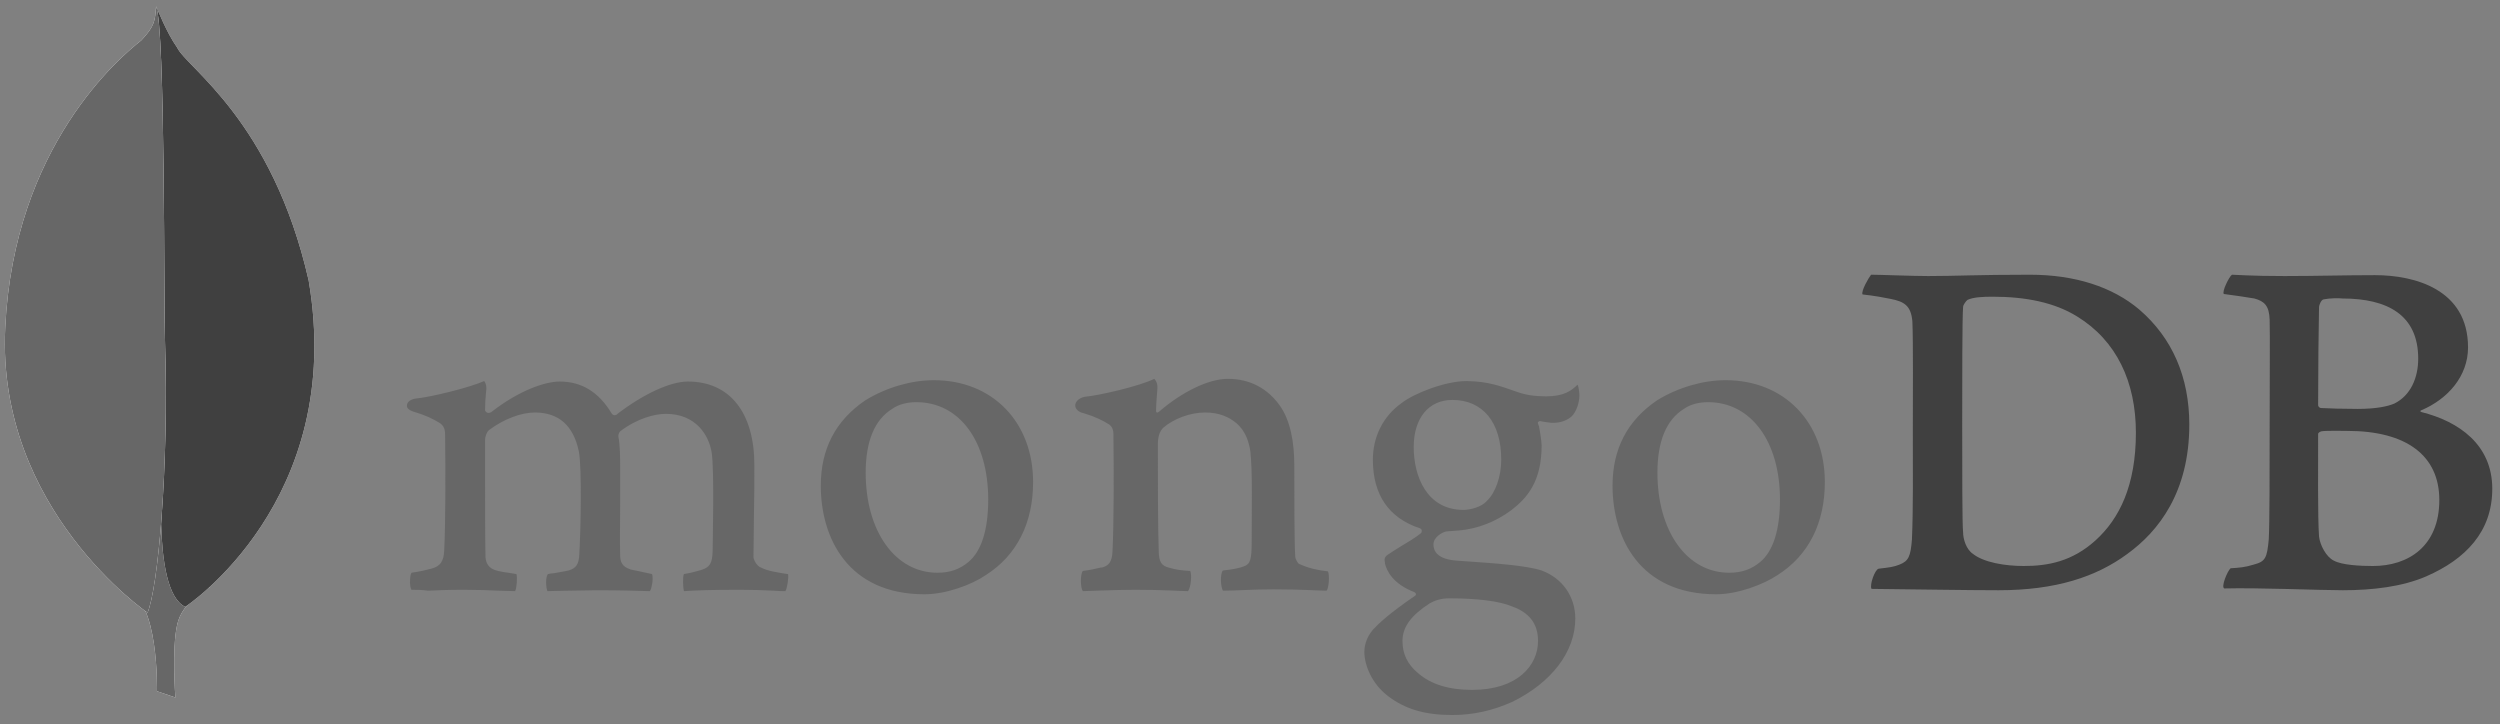 <svg width="176" height="51" viewBox="0 0 176 51" fill="none" xmlns="http://www.w3.org/2000/svg">
<rect x="0" y="0" width="176" height="51" fill="#808080" stroke="none"/>
<g clip-path="url(#clip0)">
<path fill-rule="evenodd" clip-rule="evenodd" d="M163.575 21.077C163.417 21.109 163.259 21.456 163.259 21.646C163.228 22.91 163.196 26.259 163.196 28.534C163.196 28.598 163.291 28.724 163.386 28.724C163.86 28.756 164.997 28.787 165.977 28.787C167.335 28.787 168.125 28.598 168.568 28.408C169.705 27.839 170.242 26.607 170.242 25.248C170.242 22.183 168.094 21.014 164.902 21.014C164.681 20.982 164.05 20.982 163.575 21.077ZM171.728 35.202C171.728 32.074 169.421 30.335 165.25 30.335C165.06 30.335 163.733 30.304 163.417 30.367C163.322 30.399 163.196 30.462 163.196 30.557C163.196 32.8 163.164 36.371 163.259 37.761C163.322 38.361 163.765 39.215 164.302 39.468C164.871 39.784 166.166 39.847 167.051 39.847C169.547 39.847 171.728 38.456 171.728 35.202ZM157.129 19.34C157.445 19.34 158.393 19.434 160.826 19.434C163.133 19.434 164.966 19.371 167.209 19.371C169.958 19.371 173.75 20.35 173.75 24.458C173.75 26.48 172.328 28.092 170.464 28.882C170.369 28.914 170.369 28.977 170.464 29.008C173.118 29.672 175.456 31.315 175.456 34.411C175.456 37.445 173.56 39.373 170.811 40.574C169.136 41.3 167.051 41.553 164.934 41.553C163.322 41.553 158.994 41.364 156.592 41.427C156.339 41.332 156.813 40.194 157.034 40.005C157.603 39.973 158.045 39.941 158.646 39.752C159.499 39.531 159.594 39.278 159.72 37.983C159.783 36.877 159.783 32.958 159.783 30.177C159.783 26.354 159.815 23.763 159.783 22.499C159.752 21.52 159.404 21.204 158.709 21.014C158.172 20.919 157.287 20.793 156.56 20.698C156.402 20.54 156.939 19.465 157.129 19.34ZM138.897 38.994C139.655 39.593 141.14 39.846 142.468 39.846C144.174 39.846 145.88 39.531 147.523 38.045C149.198 36.529 150.367 34.191 150.367 30.462C150.367 26.891 149.008 23.984 146.228 22.278C144.648 21.298 142.625 20.888 140.287 20.888C139.592 20.888 138.928 20.919 138.518 21.109C138.423 21.172 138.202 21.456 138.202 21.614C138.139 22.246 138.139 27.112 138.139 29.956C138.139 32.895 138.139 37.003 138.202 37.477C138.202 37.951 138.423 38.678 138.897 38.994H138.897ZM131.724 19.339C132.324 19.339 134.631 19.434 135.737 19.434C137.728 19.434 139.15 19.34 142.91 19.34C146.069 19.34 148.724 20.192 150.62 21.804C152.926 23.795 154.127 26.544 154.127 29.893C154.127 34.664 151.947 37.414 149.767 38.994C147.587 40.605 144.743 41.553 140.698 41.553C138.549 41.553 134.852 41.49 131.787 41.458H131.756C131.598 41.174 132.008 40.068 132.261 40.036C133.083 39.941 133.304 39.91 133.715 39.752C134.378 39.499 134.505 39.151 134.6 37.983C134.694 35.802 134.663 33.179 134.663 30.209C134.663 28.092 134.694 23.952 134.631 22.625C134.536 21.52 134.062 21.235 133.114 21.045C132.64 20.951 132.008 20.824 131.124 20.73C130.997 20.508 131.566 19.529 131.724 19.34V19.339Z" fill="#404040"/>
<path fill-rule="evenodd" clip-rule="evenodd" d="M93.49 40.226C92.7 40.131 92.131 40.005 91.436 39.689C91.341 39.625 91.183 39.31 91.183 39.183C91.12 38.077 91.12 34.917 91.12 32.8C91.12 31.094 90.836 29.609 90.109 28.566C89.256 27.365 88.024 26.67 86.443 26.67C85.053 26.67 83.189 27.618 81.64 28.945C81.609 28.977 81.356 29.198 81.388 28.85C81.388 28.503 81.451 27.808 81.483 27.333C81.514 26.891 81.261 26.67 81.261 26.67C80.25 27.176 77.406 27.839 76.363 27.934C75.605 28.092 75.416 28.819 76.206 29.072H76.237C77.09 29.324 77.659 29.609 78.101 29.893C78.417 30.146 78.386 30.494 78.386 30.778C78.417 33.148 78.417 36.782 78.323 38.772C78.291 39.562 78.07 39.847 77.501 39.973L77.564 39.941C77.122 40.036 76.774 40.131 76.237 40.194C76.047 40.384 76.047 41.395 76.237 41.616C76.585 41.616 78.417 41.521 79.934 41.521C82.02 41.521 83.094 41.616 83.631 41.616C83.852 41.364 83.916 40.415 83.789 40.194C83.189 40.163 82.746 40.1 82.336 39.973C81.767 39.846 81.609 39.562 81.577 38.899C81.514 37.224 81.514 33.685 81.514 31.284C81.514 30.62 81.704 30.304 81.893 30.114C82.62 29.482 83.789 29.04 84.832 29.04C85.843 29.04 86.506 29.356 87.012 29.767C87.707 30.335 87.928 31.157 88.023 31.757C88.181 33.116 88.118 35.802 88.118 38.14C88.118 39.404 88.023 39.72 87.55 39.878C87.328 39.973 86.759 40.1 86.096 40.162C85.875 40.384 85.938 41.364 86.096 41.585C87.012 41.585 88.087 41.49 89.666 41.49C91.626 41.49 92.89 41.585 93.395 41.585C93.553 41.395 93.616 40.479 93.49 40.226ZM102.243 28.156C100.568 28.156 99.525 29.451 99.525 31.473C99.525 33.527 100.442 35.897 103.033 35.897C103.475 35.897 104.297 35.707 104.675 35.265C105.276 34.696 105.687 33.559 105.687 32.358C105.687 29.735 104.391 28.155 102.243 28.155V28.156ZM102.021 42.122C101.39 42.122 100.947 42.311 100.663 42.469C99.336 43.322 98.735 44.144 98.735 45.124C98.735 46.04 99.083 46.766 99.841 47.398C100.758 48.188 102.021 48.568 103.633 48.568C106.856 48.568 108.278 46.83 108.278 45.124C108.278 43.923 107.677 43.133 106.445 42.691C105.561 42.311 103.949 42.122 102.021 42.122ZM102.243 50.337C100.315 50.337 98.925 49.926 97.724 49.01C96.555 48.125 96.049 46.798 96.049 45.882C96.049 45.629 96.113 44.934 96.681 44.302C97.029 43.923 97.787 43.196 99.589 41.964C99.652 41.932 99.683 41.901 99.683 41.837C99.683 41.774 99.62 41.711 99.557 41.679C98.072 41.111 97.629 40.194 97.503 39.689V39.625C97.472 39.436 97.408 39.246 97.693 39.057C97.914 38.899 98.23 38.709 98.577 38.488C99.114 38.172 99.683 37.824 100.031 37.54C100.094 37.477 100.094 37.414 100.094 37.35C100.094 37.287 100.031 37.224 99.967 37.193C97.756 36.466 96.65 34.822 96.65 32.358C96.65 30.746 97.377 29.293 98.672 28.376C99.557 27.681 101.769 26.828 103.222 26.828H103.317C104.802 26.86 105.624 27.176 106.793 27.587C107.425 27.808 108.025 27.902 108.847 27.902C110.079 27.902 110.616 27.523 111.058 27.081C111.09 27.144 111.154 27.302 111.185 27.713C111.217 28.124 111.09 28.724 110.774 29.166C110.521 29.514 109.953 29.767 109.384 29.767H109.226C108.657 29.704 108.404 29.64 108.404 29.64L108.278 29.704C108.247 29.767 108.278 29.83 108.31 29.925L108.341 29.988C108.404 30.272 108.531 31.125 108.531 31.347C108.531 33.938 107.488 35.075 106.382 35.928C105.308 36.718 104.076 37.224 102.685 37.35C102.654 37.35 102.528 37.35 102.243 37.382C102.085 37.382 101.864 37.414 101.832 37.414H101.8C101.548 37.477 100.916 37.793 100.916 38.33C100.916 38.804 101.2 39.373 102.559 39.468C102.843 39.499 103.127 39.499 103.443 39.531C105.245 39.657 107.488 39.815 108.531 40.163C109.984 40.7 110.901 41.995 110.901 43.544C110.901 45.882 109.226 48.062 106.445 49.421C105.087 50.021 103.728 50.337 102.243 50.337ZM120.254 28.313C119.59 28.313 118.99 28.471 118.547 28.787C117.315 29.545 116.683 31.062 116.683 33.274C116.683 37.414 118.769 40.321 121.739 40.321C122.624 40.321 123.319 40.068 123.919 39.562C124.835 38.804 125.31 37.287 125.31 35.17C125.31 31.062 123.256 28.313 120.254 28.313L120.254 28.313ZM120.823 41.837C115.451 41.837 113.523 37.888 113.523 34.191C113.523 31.599 114.566 29.609 116.651 28.187C118.137 27.27 119.906 26.765 121.486 26.765C125.594 26.765 128.469 29.704 128.469 33.938C128.469 36.813 127.332 39.088 125.151 40.479C124.109 41.174 122.308 41.837 120.822 41.837H120.823ZM64.514 28.313C63.851 28.313 63.25 28.471 62.808 28.787C61.576 29.545 60.944 31.062 60.944 33.274C60.944 37.414 63.029 40.321 65.999 40.321C66.884 40.321 67.579 40.068 68.18 39.562C69.096 38.804 69.57 37.287 69.57 35.17C69.57 31.062 67.548 28.313 64.514 28.313ZM65.083 41.837C59.711 41.837 57.784 37.888 57.784 34.191C57.784 31.599 58.826 29.609 60.912 28.187C62.397 27.27 64.167 26.765 65.747 26.765C69.855 26.765 72.73 29.704 72.73 33.938C72.73 36.813 71.592 39.088 69.412 40.479C68.401 41.174 66.6 41.837 65.083 41.837ZM28.966 41.521C28.903 41.427 28.839 41.142 28.871 40.795C28.871 40.542 28.934 40.384 28.966 40.321C29.63 40.226 29.977 40.131 30.356 40.036C30.988 39.878 31.241 39.531 31.272 38.741C31.368 36.845 31.368 33.242 31.336 30.746V30.683C31.336 30.399 31.336 30.051 30.988 29.798C30.483 29.482 29.882 29.198 29.092 28.976C28.808 28.882 28.618 28.724 28.65 28.535C28.65 28.345 28.84 28.124 29.25 28.06C30.293 27.965 33.01 27.302 34.085 26.828C34.148 26.891 34.243 27.081 34.243 27.334L34.211 27.681C34.179 28.029 34.148 28.44 34.148 28.85C34.148 28.977 34.275 29.072 34.401 29.072C34.464 29.072 34.527 29.04 34.59 29.008C36.613 27.428 38.445 26.86 39.393 26.86C40.942 26.86 42.143 27.587 43.059 29.103C43.122 29.198 43.185 29.23 43.28 29.23C43.343 29.23 43.438 29.198 43.469 29.135C45.334 27.713 47.198 26.86 48.43 26.86C51.369 26.86 53.107 29.04 53.107 32.737C53.107 33.78 53.107 35.138 53.076 36.371C53.076 37.477 53.044 38.488 53.044 39.215C53.044 39.372 53.265 39.878 53.612 39.973C54.055 40.194 54.656 40.289 55.445 40.415H55.477C55.54 40.636 55.414 41.458 55.288 41.616C55.098 41.616 54.813 41.616 54.498 41.585C53.698 41.543 52.897 41.522 52.096 41.521C50.137 41.521 49.126 41.553 48.146 41.616C48.083 41.364 48.051 40.605 48.146 40.415C48.715 40.321 48.999 40.226 49.347 40.131C49.979 39.941 50.137 39.657 50.169 38.835C50.169 38.235 50.295 33.116 50.105 31.884C49.916 30.62 48.968 29.135 46.882 29.135C46.092 29.135 44.86 29.451 43.659 30.367C43.596 30.43 43.532 30.588 43.532 30.683V30.715C43.659 31.378 43.659 32.137 43.659 33.306V35.36C43.659 36.782 43.627 38.109 43.659 39.12C43.659 39.815 44.07 39.973 44.418 40.1C44.607 40.131 44.733 40.163 44.892 40.194C45.176 40.258 45.46 40.321 45.903 40.415C45.966 40.542 45.966 40.953 45.871 41.3C45.839 41.49 45.776 41.584 45.745 41.616C44.67 41.585 43.564 41.553 41.953 41.553C41.479 41.553 40.657 41.585 39.962 41.585C39.393 41.585 38.856 41.616 38.541 41.616C38.509 41.553 38.445 41.332 38.445 40.984C38.445 40.7 38.509 40.479 38.572 40.415C38.73 40.384 38.856 40.352 39.014 40.352C39.393 40.289 39.709 40.226 40.025 40.163C40.563 40.005 40.752 39.72 40.784 39.025C40.879 37.445 40.973 32.927 40.752 31.789C40.373 29.956 39.33 29.04 37.655 29.04C36.676 29.04 35.443 29.514 34.433 30.273C34.274 30.399 34.148 30.714 34.148 30.999V32.863C34.148 35.138 34.148 37.983 34.179 39.215C34.211 39.593 34.337 40.036 35.064 40.194C35.222 40.226 35.475 40.289 35.791 40.321L36.36 40.415C36.423 40.605 36.392 41.364 36.265 41.616C35.949 41.616 35.57 41.585 35.127 41.585C34.464 41.553 33.611 41.521 32.663 41.521C31.557 41.521 30.767 41.553 30.135 41.585C29.692 41.521 29.345 41.521 28.966 41.521Z" fill="#676767"/>
<path fill-rule="evenodd" clip-rule="evenodd" d="M12.345 49.105L11.05 48.662C11.05 48.662 11.208 42.059 8.838 41.585C7.258 39.752 9.091 -36.148 14.778 41.332C14.778 41.332 12.819 42.311 12.472 43.986C12.092 45.629 12.345 49.105 12.345 49.105Z" fill="white"/>
<path fill-rule="evenodd" clip-rule="evenodd" d="M12.345 49.105L11.05 48.662C11.05 48.662 11.208 42.059 8.838 41.585C7.258 39.752 9.091 -36.148 14.778 41.332C14.778 41.332 12.819 42.311 12.472 43.986C12.092 45.629 12.345 49.105 12.345 49.105Z" fill="#676767"/>
<path fill-rule="evenodd" clip-rule="evenodd" d="M13.04 42.722C13.04 42.722 24.384 35.265 21.73 19.75C19.17 8.47 13.135 4.773 12.472 3.35C11.745 2.339 11.049 0.57 11.049 0.57L11.524 31.947C11.524 31.979 10.544 41.553 13.041 42.722" fill="white"/>
<path fill-rule="evenodd" clip-rule="evenodd" d="M13.04 42.722C13.04 42.722 24.384 35.265 21.73 19.75C19.17 8.47 13.135 4.773 12.472 3.35C11.745 2.339 11.049 0.57 11.049 0.57L11.524 31.947C11.524 31.979 10.544 41.553 13.041 42.722" fill="#404040"/>
<path fill-rule="evenodd" clip-rule="evenodd" d="M10.386 43.133C10.386 43.133 -0.263 35.865 0.369 23.068C0.969 10.271 8.49 3.983 9.943 2.845C10.892 1.834 10.923 1.455 10.986 0.443C11.65 1.865 11.524 21.709 11.618 24.047C11.902 33.053 11.113 41.427 10.386 43.133Z" fill="white"/>
<path fill-rule="evenodd" clip-rule="evenodd" d="M10.386 43.133C10.386 43.133 -0.263 35.865 0.369 23.068C0.969 10.271 8.49 3.983 9.943 2.845C10.892 1.834 10.923 1.455 10.986 0.443C11.65 1.865 11.524 21.709 11.618 24.047C11.902 33.053 11.113 41.427 10.386 43.133Z" fill="#676767"/>
</g>
<defs>
<clipPath id="clip0">
<rect width="175.316" height="50" fill="white" transform="translate(0.342 0.37)"/>
</clipPath>
</defs>
</svg>
